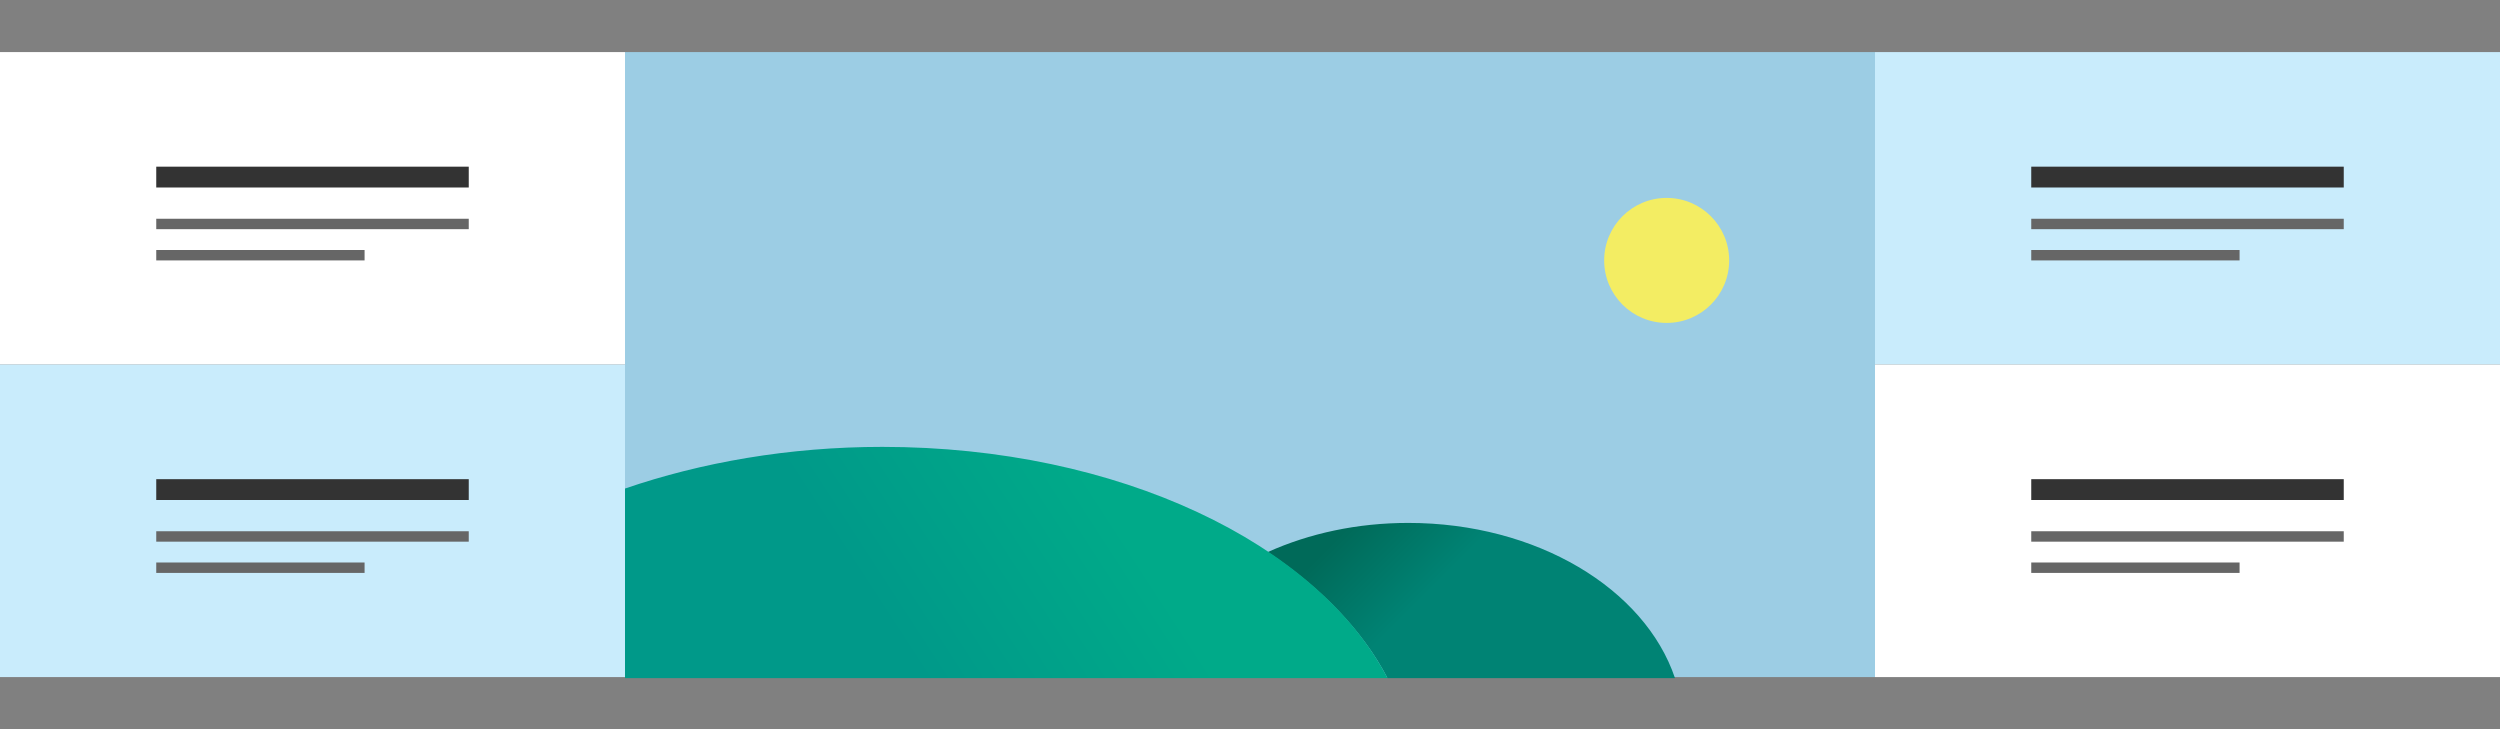 <svg xmlns="http://www.w3.org/2000/svg" xmlns:xlink="http://www.w3.org/1999/xlink" width="240" height="70" viewBox="0 0 240 70">
    <rect x="0" y="0" width="240" height="70" fill="#808080" stroke="none"/>
    <defs>
        <linearGradient id="s_masonry_gradient_1" gradientUnits="userSpaceOnUse" x1="82" y1="52" x2="75" y2="45">
            <stop offset="0%" stop-color="#008374"/>
            <stop offset="100%" stop-color="#006a59"/>
        </linearGradient>
        <linearGradient id="s_masonry_gradient_2" gradientUnits="userSpaceOnUse" x1="42" y1="42" x2="22" y2="55">
            <stop offset="0%" stop-color="#00aa89"/>
            <stop offset="100%" stop-color="#009989"/>
        </linearGradient>
    </defs>
    <!-- Text -->
    <rect x="0" y="5" width="60" height="30" fill="#fff"/>
    <rect x="15" y="16" width="30" height="2" fill="#333333"/>
    <rect x="15" y="21" width="30" height="1" fill="#666666"/>
    <rect x="15" y="24" width="20" height="1" fill="#666666"/>
    <!-- Text -->
    <rect x="0" y="35" width="60" height="30" fill="#c9ecfc"/>
    <rect x="15" y="46" width="30" height="2" fill="#333333"/>
    <rect x="15" y="51" width="30" height="1" fill="#666666"/>
    <rect x="15" y="54" width="20" height="1" fill="#666666"/>
    <!-- Image -->
    <rect x="60" y="5" width="120" height="60" fill="#9ccde4"/>
    <circle cx="160" cy="25" r="6" fill="#f3ed63"/>
    <g transform="translate(60, 0)">
        <path fill="url(#s_masonry_gradient_1)" d="M75.2,50.2c-4.9,0-9.5,1-13.5,2.8c5.1,3.4,9.1,7.5,11.5,12.1h27.6C97.9,56.5,87.5,50.2,75.2,50.2z"/>
        <path fill="url(#s_masonry_gradient_2)" d="M0,65.1h73.2c-6.7-12.9-25.8-22.2-48.5-22.2c-9,0-17.4,1.5-24.7,4C0,46.9,0,65.1,0,65.1z"/>
    </g>
    <!-- Text -->
    <rect x="180" y="5" width="60" height="30" fill="#c9ecfc"/>
    <rect x="195" y="16" width="30" height="2" fill="#333333"/>
    <rect x="195" y="21" width="30" height="1" fill="#666666"/>
    <rect x="195" y="24" width="20" height="1" fill="#666666"/>
    <!-- Text -->
    <rect x="180" y="35" width="60" height="30" fill="#fff"/>
    <rect x="195" y="46" width="30" height="2" fill="#333333"/>
    <rect x="195" y="51" width="30" height="1" fill="#666666"/>
    <rect x="195" y="54" width="20" height="1" fill="#666666"/>
</svg>
